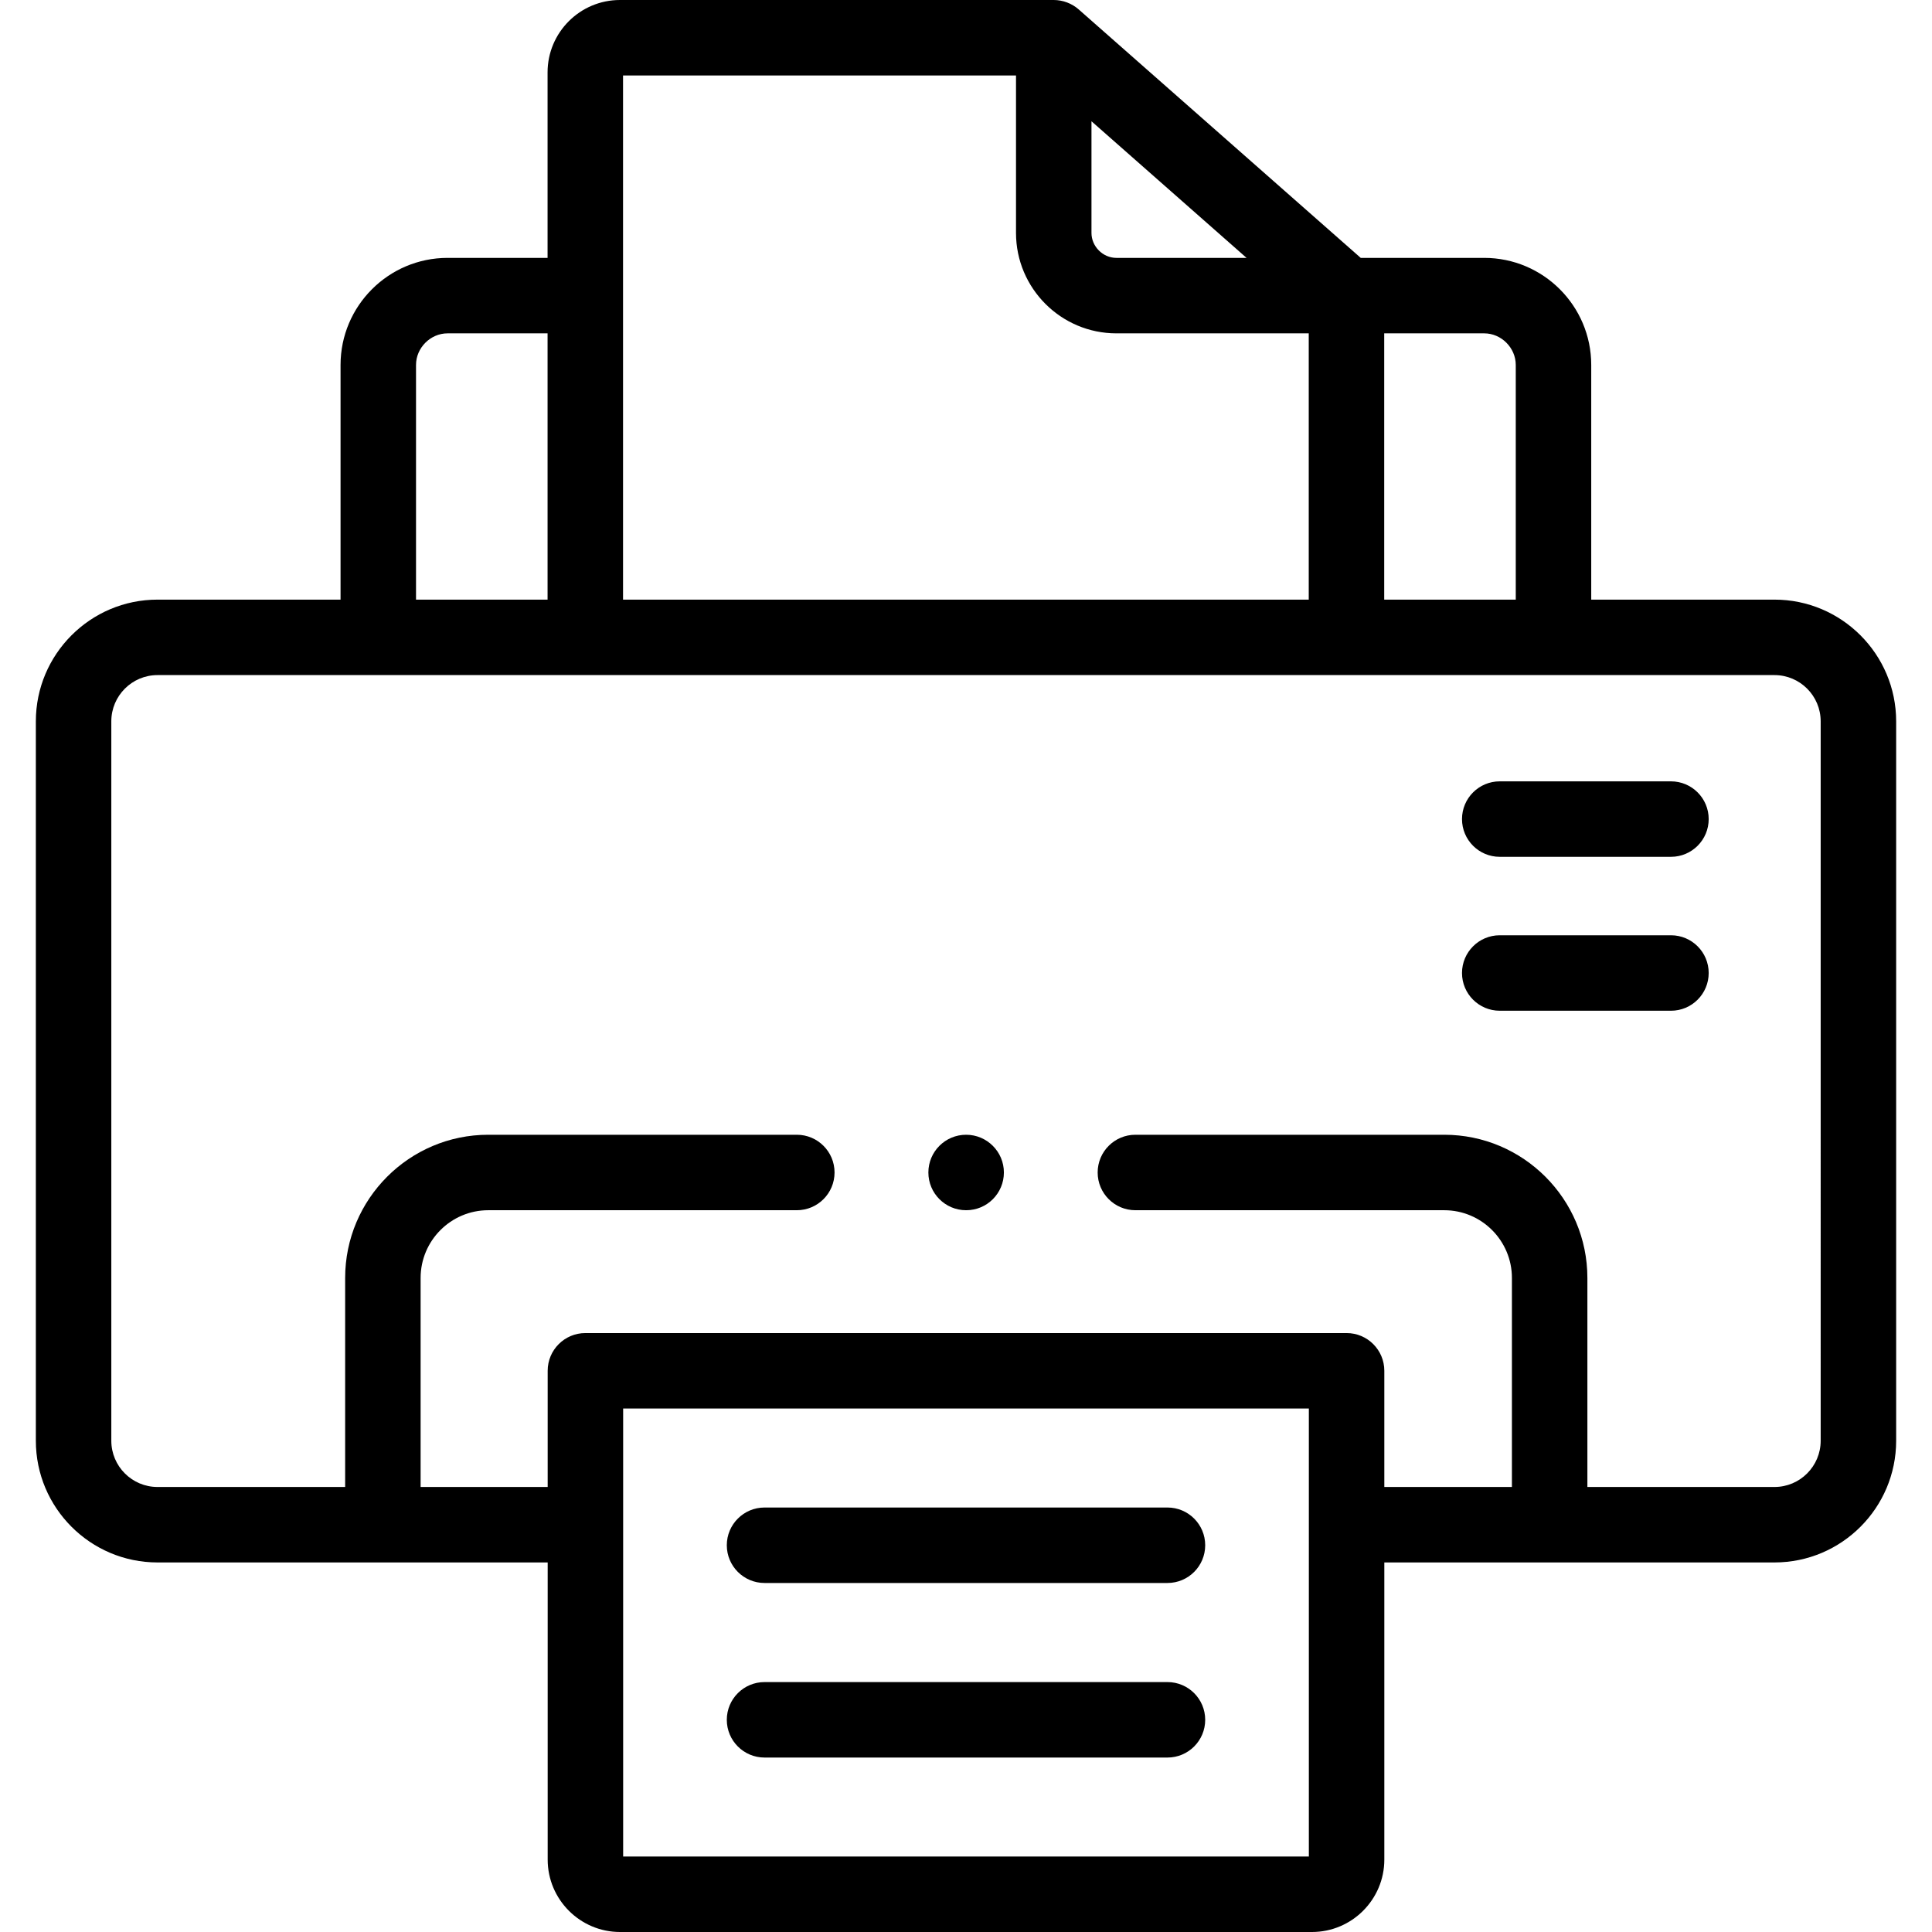 <svg id="Capa_1" enable-background="new 0 0 512 512" height="512" viewBox="0 0 512 512" width="512" xmlns="http://www.w3.org/2000/svg"><g><g><path d="m442.821 227.066h-45.374c-5.523 0-10-4.478-10-10s4.477-10 10-10h45.374c5.523 0 10 4.478 10 10s-4.477 10-10 10z"/></g><g><path d="m442.821 267.856h-45.374c-5.523 0-10-4.478-10-10s4.477-10 10-10h45.374c5.523 0 10 4.478 10 10s-4.477 10-10 10z"/></g><g><path d="m470.266 158.907h-48.573v-62.197c0-15.643-12.719-28.368-28.354-28.368h-32.732l-74.743-65.846c-1.803-1.591-4.206-2.496-6.611-2.496h-114.964c-10.574 0-19.177 8.605-19.177 19.184v49.158h-26.509c-15.634 0-28.354 12.726-28.354 28.368v62.197h-48.515c-17.774 0-32.234 14.468-32.234 32.252v190.654c0 17.783 14.46 32.251 32.234 32.251h103.407v78.751c0 10.578 8.603 19.185 19.177 19.185h183.365c10.574 0 19.177-8.606 19.177-19.185v-78.751h103.407c17.774 0 32.234-14.468 32.234-32.251v-190.654c-.001-17.784-14.461-32.252-32.235-32.252zm-68.573-62.197v62.197h-34.862v-70.565h26.509c4.528 0 8.353 3.832 8.353 8.368zm-112.44-64.573 41.098 36.205h-34.5c-3.576 0-6.598-3.027-6.598-6.61zm-124.141-12.137h104.141v41.731c0 14.673 11.932 26.61 26.598 26.61h50.98v70.565h-181.719zm-54.862 76.71c0-4.536 3.825-8.368 8.354-8.368h26.509v70.565h-34.863zm236.609 395.29h-181.718v-118.725h181.719v118.725zm135.641-110.187c0 6.755-5.488 12.251-12.234 12.251h-49.592v-55.394c0-20.925-17.014-37.949-37.927-37.949h-81.854c-5.523 0-10 4.478-10 10s4.477 10 10 10h81.854c9.885 0 17.927 8.052 17.927 17.949v55.394h-33.814v-30.789c0-5.522-4.477-10-10-10h-201.719c-5.523 0-10 4.478-10 10v30.789h-33.673v-55.394c0-9.897 8.042-17.949 17.927-17.949h81.77c5.523 0 10-4.478 10-10s-4.477-10-10-10h-81.77c-20.913 0-37.927 17.024-37.927 37.949v55.394h-49.734c-6.746 0-12.234-5.496-12.234-12.251v-190.654c0-6.756 5.488-12.252 12.234-12.252h428.532c6.746 0 12.234 5.496 12.234 12.252z"/><path d="m309.39 399.507h-106.78c-5.523 0-10 4.478-10 10s4.477 10 10 10h106.78c5.523 0 10-4.478 10-10s-4.477-10-10-10z"/><path d="m309.39 445.768h-106.78c-5.523 0-10 4.478-10 10s4.477 10 10 10h106.78c5.523 0 10-4.478 10-10s-4.477-10-10-10z"/><path d="m256.028 300.722c-5.523 0-10 4.478-10 10s4.477 10 10 10h.028c5.523 0 9.986-4.478 9.986-10s-4.491-10-10.014-10z"/></g></g></svg>
